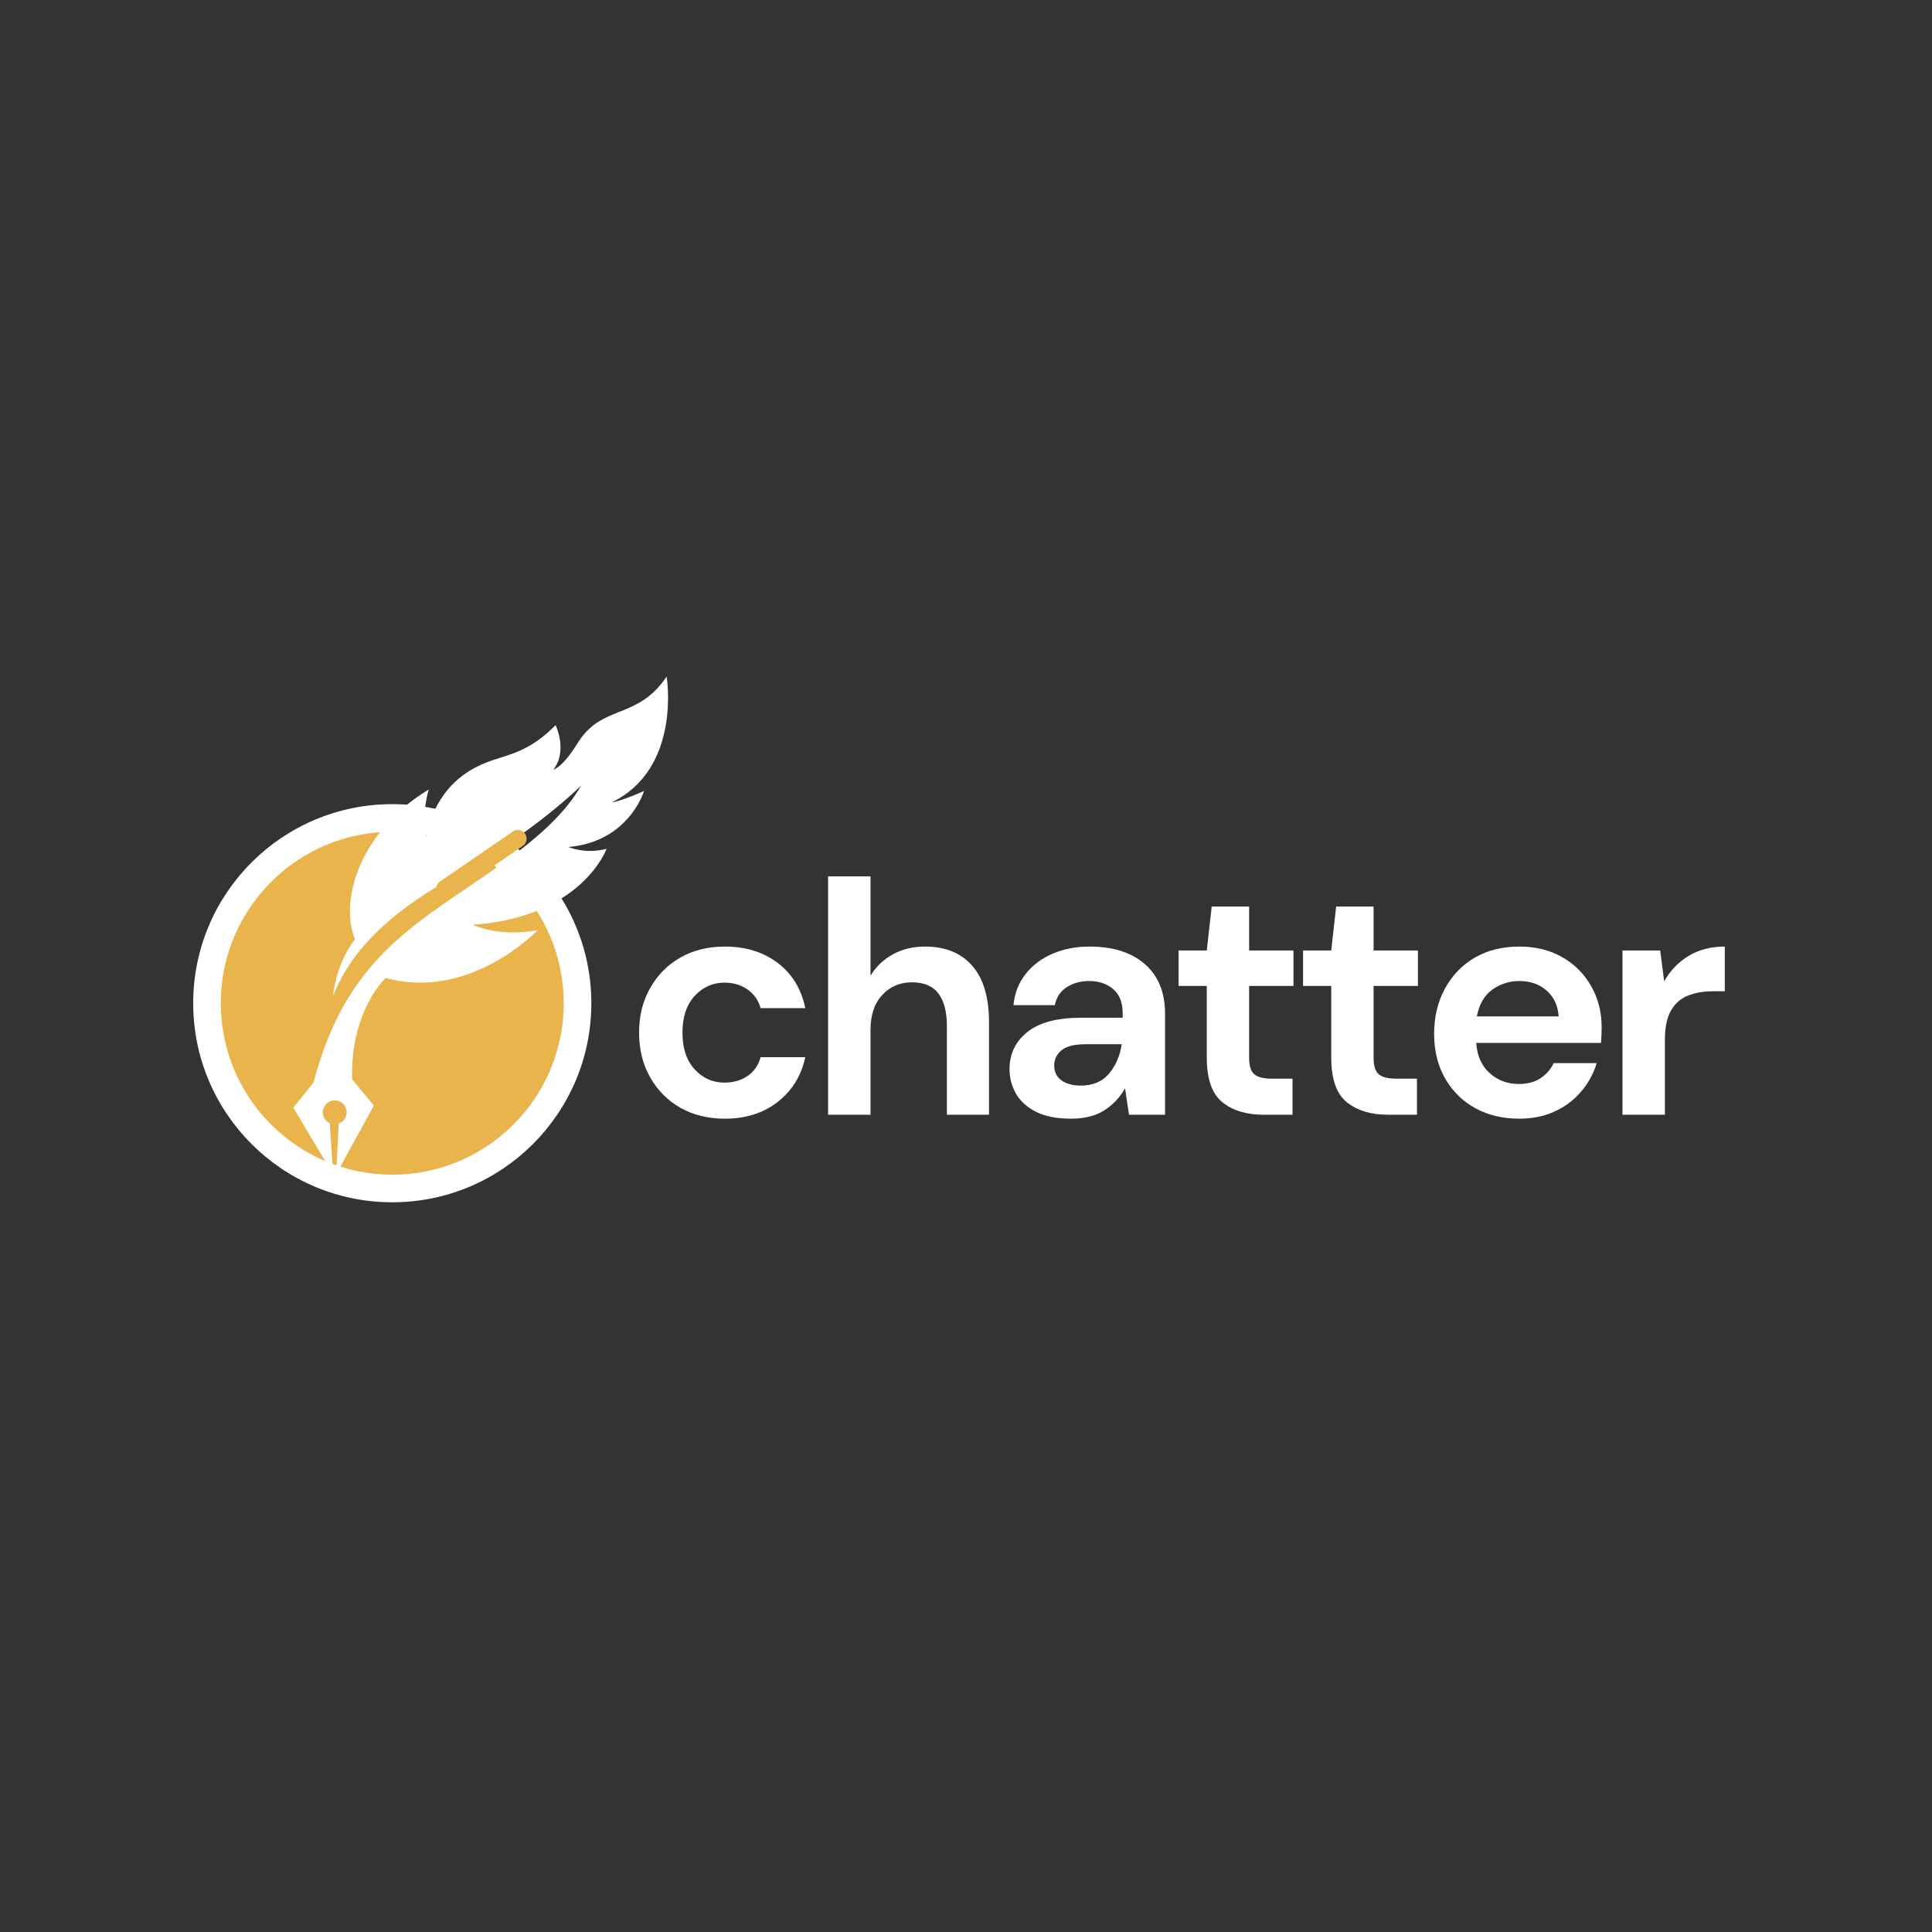 <svg xmlns="http://www.w3.org/2000/svg" xmlns:xlink="http://www.w3.org/1999/xlink" width="500" zoomAndPan="magnify" viewBox="0 0 375 375" height="500" preserveAspectRatio="xMidYMid meet" version="1.0"><rect x="0" y="0" width="375" height="375" fill="#333333" stroke="none"/><defs><g/><clipPath id="91ee256e77"><path d="M 37.5 156.086 L 114.777 156.086 L 114.777 233.363 L 37.5 233.363 Z M 37.5 156.086 " clip-rule="nonzero"/></clipPath><clipPath id="fda2e809af"><path d="M 76.137 156.086 C 54.797 156.086 37.5 173.387 37.5 194.727 C 37.5 216.062 54.797 233.363 76.137 233.363 C 97.477 233.363 114.777 216.062 114.777 194.727 C 114.777 173.387 97.477 156.086 76.137 156.086 Z M 76.137 156.086 " clip-rule="nonzero"/></clipPath><clipPath id="fd3d188849"><path d="M 42.855 161.441 L 109.422 161.441 L 109.422 228.008 L 42.855 228.008 Z M 42.855 161.441 " clip-rule="nonzero"/></clipPath><clipPath id="1c001290b2"><path d="M 76.137 161.441 C 57.758 161.441 42.855 176.344 42.855 194.727 C 42.855 213.105 57.758 228.008 76.137 228.008 C 94.52 228.008 109.422 213.105 109.422 194.727 C 109.422 176.344 94.52 161.441 76.137 161.441 Z M 76.137 161.441 " clip-rule="nonzero"/></clipPath><clipPath id="8aa329a826"><path d="M 56.934 131.328 L 130 131.328 L 130 227.609 L 56.934 227.609 Z M 56.934 131.328 " clip-rule="nonzero"/></clipPath></defs><g fill="#ffffff" fill-opacity="1"><g transform="translate(120.903, 216.37)"><g><path d="M 19.781 0.766 C 16.531 0.766 13.66 0.062 11.172 -1.344 C 8.691 -2.758 6.734 -4.727 5.297 -7.25 C 3.859 -9.781 3.141 -12.676 3.141 -15.938 C 3.141 -19.188 3.859 -22.078 5.297 -24.609 C 6.734 -27.141 8.691 -29.109 11.172 -30.516 C 13.66 -31.93 16.531 -32.641 19.781 -32.641 C 23.852 -32.641 27.281 -31.578 30.062 -29.453 C 32.852 -27.336 34.633 -24.414 35.406 -20.688 L 26.734 -20.688 C 26.297 -22.227 25.445 -23.438 24.188 -24.312 C 22.926 -25.195 21.438 -25.641 19.719 -25.641 C 17.445 -25.641 15.52 -24.781 13.938 -23.062 C 12.352 -21.352 11.562 -18.977 11.562 -15.938 C 11.562 -12.895 12.352 -10.516 13.938 -8.797 C 15.52 -7.086 17.445 -6.234 19.719 -6.234 C 21.438 -6.234 22.926 -6.66 24.188 -7.516 C 25.445 -8.367 26.297 -9.586 26.734 -11.172 L 35.406 -11.172 C 34.633 -7.578 32.852 -4.688 30.062 -2.5 C 27.281 -0.32 23.852 0.766 19.781 0.766 Z M 19.781 0.766 "/></g></g></g><g fill="#ffffff" fill-opacity="1"><g transform="translate(156.559, 216.37)"><g><path d="M 4.172 0 L 4.172 -46.266 L 12.406 -46.266 L 12.406 -26.984 C 13.469 -28.742 14.91 -30.125 16.734 -31.125 C 18.555 -32.133 20.645 -32.641 23 -32.641 C 26.938 -32.641 29.988 -31.395 32.156 -28.906 C 34.32 -26.426 35.406 -22.785 35.406 -17.984 L 35.406 0 L 27.234 0 L 27.234 -17.219 C 27.234 -19.957 26.688 -22.055 25.594 -23.516 C 24.508 -24.973 22.789 -25.703 20.438 -25.703 C 18.125 -25.703 16.207 -24.883 14.688 -23.25 C 13.164 -21.625 12.406 -19.359 12.406 -16.453 L 12.406 0 Z M 4.172 0 "/></g></g></g><g fill="#ffffff" fill-opacity="1"><g transform="translate(192.73, 216.37)"><g><path d="M 15.156 0.766 C 12.414 0.766 10.164 0.328 8.406 -0.547 C 6.656 -1.422 5.352 -2.586 4.5 -4.047 C 3.645 -5.504 3.219 -7.109 3.219 -8.859 C 3.219 -11.816 4.375 -14.219 6.688 -16.062 C 9 -17.906 12.469 -18.828 17.094 -18.828 L 25.188 -18.828 L 25.188 -19.594 C 25.188 -21.781 24.562 -23.383 23.312 -24.406 C 22.07 -25.438 20.535 -25.953 18.703 -25.953 C 17.023 -25.953 15.566 -25.555 14.328 -24.766 C 13.086 -23.973 12.316 -22.805 12.016 -21.266 L 3.984 -21.266 C 4.203 -23.578 4.984 -25.586 6.328 -27.297 C 7.68 -29.016 9.426 -30.332 11.562 -31.25 C 13.707 -32.176 16.109 -32.641 18.766 -32.641 C 23.305 -32.641 26.879 -31.504 29.484 -29.234 C 32.098 -26.961 33.406 -23.75 33.406 -19.594 L 33.406 0 L 26.406 0 L 25.641 -5.141 C 24.691 -3.422 23.367 -2.004 21.672 -0.891 C 19.984 0.211 17.812 0.766 15.156 0.766 Z M 17.031 -5.656 C 19.383 -5.656 21.211 -6.426 22.516 -7.969 C 23.828 -9.508 24.656 -11.414 25 -13.688 L 17.984 -13.688 C 15.805 -13.688 14.242 -13.289 13.297 -12.5 C 12.359 -11.707 11.891 -10.734 11.891 -9.578 C 11.891 -8.328 12.359 -7.359 13.297 -6.672 C 14.242 -5.992 15.488 -5.656 17.031 -5.656 Z M 17.031 -5.656 "/></g></g></g><g fill="#ffffff" fill-opacity="1"><g transform="translate(226.908, 216.37)"><g><path d="M 18.375 0 C 15.031 0 12.352 -0.812 10.344 -2.438 C 8.332 -4.07 7.328 -6.961 7.328 -11.109 L 7.328 -25 L 1.859 -25 L 1.859 -31.875 L 7.328 -31.875 L 8.281 -40.406 L 15.547 -40.406 L 15.547 -31.875 L 24.156 -31.875 L 24.156 -25 L 15.547 -25 L 15.547 -11.047 C 15.547 -9.504 15.879 -8.441 16.547 -7.859 C 17.211 -7.285 18.359 -7 19.984 -7 L 23.969 -7 L 23.969 0 Z M 18.375 0 "/></g></g></g><g fill="#ffffff" fill-opacity="1"><g transform="translate(251.064, 216.37)"><g><path d="M 18.375 0 C 15.031 0 12.352 -0.812 10.344 -2.438 C 8.332 -4.07 7.328 -6.961 7.328 -11.109 L 7.328 -25 L 1.859 -25 L 1.859 -31.875 L 7.328 -31.875 L 8.281 -40.406 L 15.547 -40.406 L 15.547 -31.875 L 24.156 -31.875 L 24.156 -25 L 15.547 -25 L 15.547 -11.047 C 15.547 -9.504 15.879 -8.441 16.547 -7.859 C 17.211 -7.285 18.359 -7 19.984 -7 L 23.969 -7 L 23.969 0 Z M 18.375 0 "/></g></g></g><g fill="#ffffff" fill-opacity="1"><g transform="translate(275.221, 216.37)"><g><path d="M 19.656 0.766 C 16.445 0.766 13.598 0.082 11.109 -1.281 C 8.629 -2.656 6.68 -4.582 5.266 -7.062 C 3.848 -9.551 3.141 -12.422 3.141 -15.672 C 3.141 -18.973 3.836 -21.906 5.234 -24.469 C 6.629 -27.039 8.555 -29.047 11.016 -30.484 C 13.484 -31.922 16.383 -32.641 19.719 -32.641 C 22.852 -32.641 25.617 -31.953 28.016 -30.578 C 30.41 -29.211 32.281 -27.336 33.625 -24.953 C 34.977 -22.578 35.656 -19.938 35.656 -17.031 C 35.656 -16.551 35.645 -16.055 35.625 -15.547 C 35.602 -15.035 35.57 -14.5 35.531 -13.938 L 11.312 -13.938 C 11.477 -11.457 12.344 -9.508 13.906 -8.094 C 15.469 -6.676 17.363 -5.969 19.594 -5.969 C 21.27 -5.969 22.672 -6.344 23.797 -7.094 C 24.93 -7.844 25.781 -8.816 26.344 -10.016 L 34.688 -10.016 C 34.094 -8.004 33.098 -6.176 31.703 -4.531 C 30.316 -2.883 28.602 -1.586 26.562 -0.641 C 24.531 0.297 22.227 0.766 19.656 0.766 Z M 19.719 -25.953 C 17.707 -25.953 15.93 -25.383 14.391 -24.25 C 12.848 -23.113 11.863 -21.391 11.438 -19.078 L 27.312 -19.078 C 27.176 -21.18 26.398 -22.852 24.984 -24.094 C 23.578 -25.332 21.82 -25.953 19.719 -25.953 Z M 19.719 -25.953 "/></g></g></g><g fill="#ffffff" fill-opacity="1"><g transform="translate(310.748, 216.37)"><g><path d="M 4.172 0 L 4.172 -31.875 L 11.5 -31.875 L 12.266 -25.891 C 13.422 -27.953 14.992 -29.594 16.984 -30.812 C 18.984 -32.031 21.332 -32.641 24.031 -32.641 L 24.031 -23.969 L 21.719 -23.969 C 19.914 -23.969 18.305 -23.688 16.891 -23.125 C 15.484 -22.57 14.383 -21.609 13.594 -20.234 C 12.801 -18.867 12.406 -16.961 12.406 -14.516 L 12.406 0 Z M 4.172 0 "/></g></g></g><g clip-path="url(#91ee256e77)"><g clip-path="url(#fda2e809af)"><path fill="#ffffff" d="M 37.5 156.086 L 114.777 156.086 L 114.777 233.363 L 37.5 233.363 Z M 37.5 156.086 " fill-opacity="1" fill-rule="nonzero"/></g></g><g clip-path="url(#fd3d188849)"><g clip-path="url(#1c001290b2)"><path fill="#e9b44c" d="M 42.855 161.441 L 109.422 161.441 L 109.422 228.008 L 42.855 228.008 Z M 42.855 161.441 " fill-opacity="1" fill-rule="nonzero"/></g></g><g clip-path="url(#8aa329a826)"><path fill="#ffffff" d="M 129.395 131.328 C 123.605 139.883 116.867 136.555 112.117 144.242 C 109.125 149.082 107.406 149.383 107.406 149.383 C 110.25 145.715 107.84 140.75 107.84 140.75 C 100.613 148.039 96.273 145.859 89.984 150.395 C 83.691 154.93 82.688 162.488 82.688 162.488 C 81.641 158.523 83.211 153.258 83.211 153.258 C 70.762 160.672 65.602 173.902 68.895 182.34 C 65.098 187.148 64.633 193.398 64.633 193.398 C 68.676 182.797 78.527 175.465 88.363 170.043 C 103.824 161.52 112.793 152.48 112.793 152.48 C 107.309 162.137 94.52 169.43 84.176 176.82 C 73.828 184.211 65.414 192.641 60.867 210.102 L 56.945 215.012 L 64.68 227.996 L 63.996 218.004 C 63.277 217.668 62.746 216.973 62.664 216.125 C 62.543 214.852 63.477 213.715 64.754 213.594 C 66.027 213.473 67.164 214.406 67.285 215.68 C 67.391 216.766 66.73 217.742 65.75 218.09 L 65.246 227.941 L 72.555 214.59 L 68.34 209.477 C 67.992 196.094 74.883 189.809 74.883 189.809 C 91.219 194.375 104.359 180.555 104.359 180.555 C 96.633 181.965 91.758 179.488 91.758 179.488 C 112.992 178.023 117.738 164.75 117.738 164.75 C 113.582 165.863 110.332 164.398 110.332 164.398 C 122.117 163.383 125 153.531 125 153.531 C 120.422 155.586 118.719 155.746 118.719 155.746 C 132.367 149.152 129.395 131.328 129.395 131.328 Z M 129.395 131.328 " fill-opacity="1" fill-rule="nonzero"/></g><path stroke-linecap="round" transform="matrix(0.934, -0.641, 0.641, 0.934, 83.981, 172.079)" fill="none" stroke-linejoin="miter" d="M 1.5 1.5 L 16.676 1.5 " stroke="#e9b44c" stroke-width="3" stroke-opacity="1" stroke-miterlimit="4"/></svg>